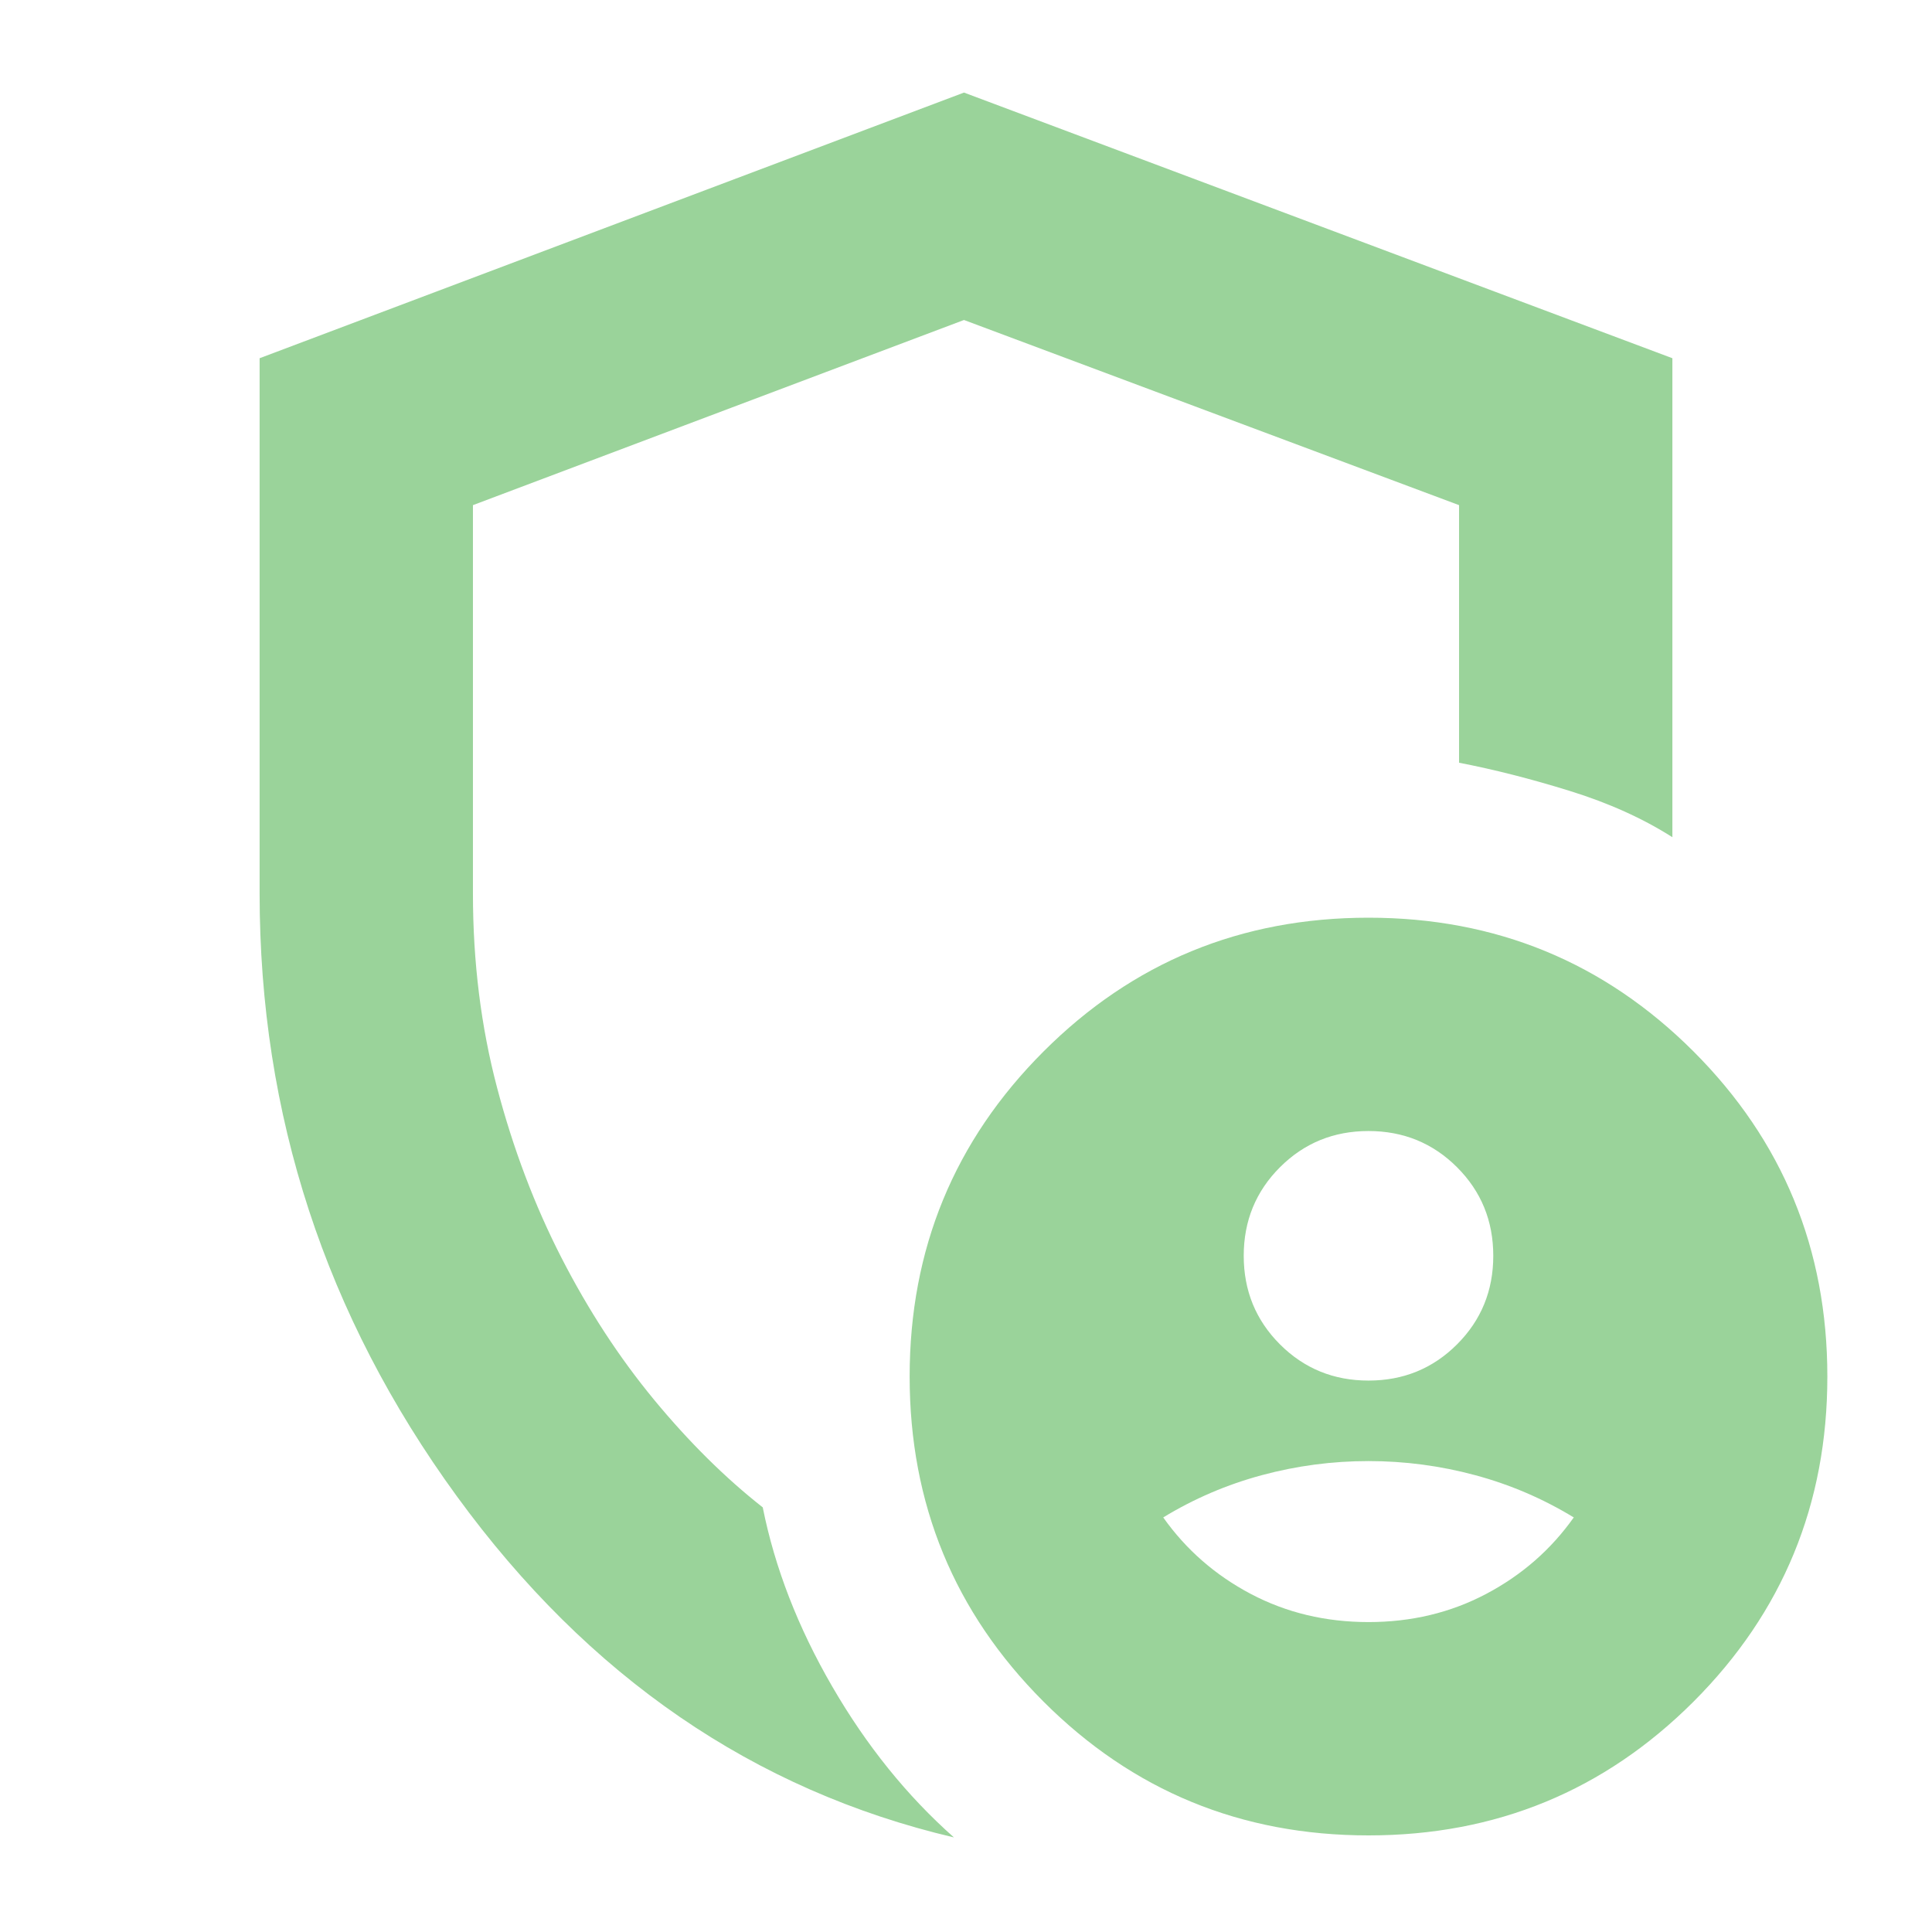 <svg xmlns="http://www.w3.org/2000/svg" height="24" width="24" fill="#9AD39A">
  <path d="M17 17.15q.65 0 1.1-.45.45-.45.45-1.1 0-.65-.45-1.1-.45-.45-1.1-.45-.65 0-1.1.45-.45.45-.45 1.1 0 .65.45 1.1.45.45 1.1.45Zm0 3q.8 0 1.462-.35.663-.35 1.088-.95-.575-.35-1.225-.525-.65-.175-1.325-.175-.675 0-1.325.175-.65.175-1.225.525.425.6 1.087.95.663.35 1.463.35Zm-5.15 2.675q-3.725-.875-6.175-4.238-2.45-3.362-2.45-7.487V4.45l8.75-3.3 8.8 3.3v5.95q-.55-.35-1.275-.575-.725-.225-1.375-.35v-3.2l-6.15-2.3-6.1 2.3V11.1q0 1.275.3 2.412.3 1.138.8 2.113.5.975 1.15 1.763.65.787 1.35 1.337.225 1.125.863 2.225.637 1.1 1.512 1.875ZM17 22.8q-2.375 0-4.037-1.662Q11.3 19.475 11.3 17.1t1.663-4.038Q14.625 11.4 17 11.4t4.038 1.662Q22.7 14.725 22.7 17.1t-1.662 4.038Q19.375 22.8 17 22.8Zm-5-11.45Z"/>
</svg>